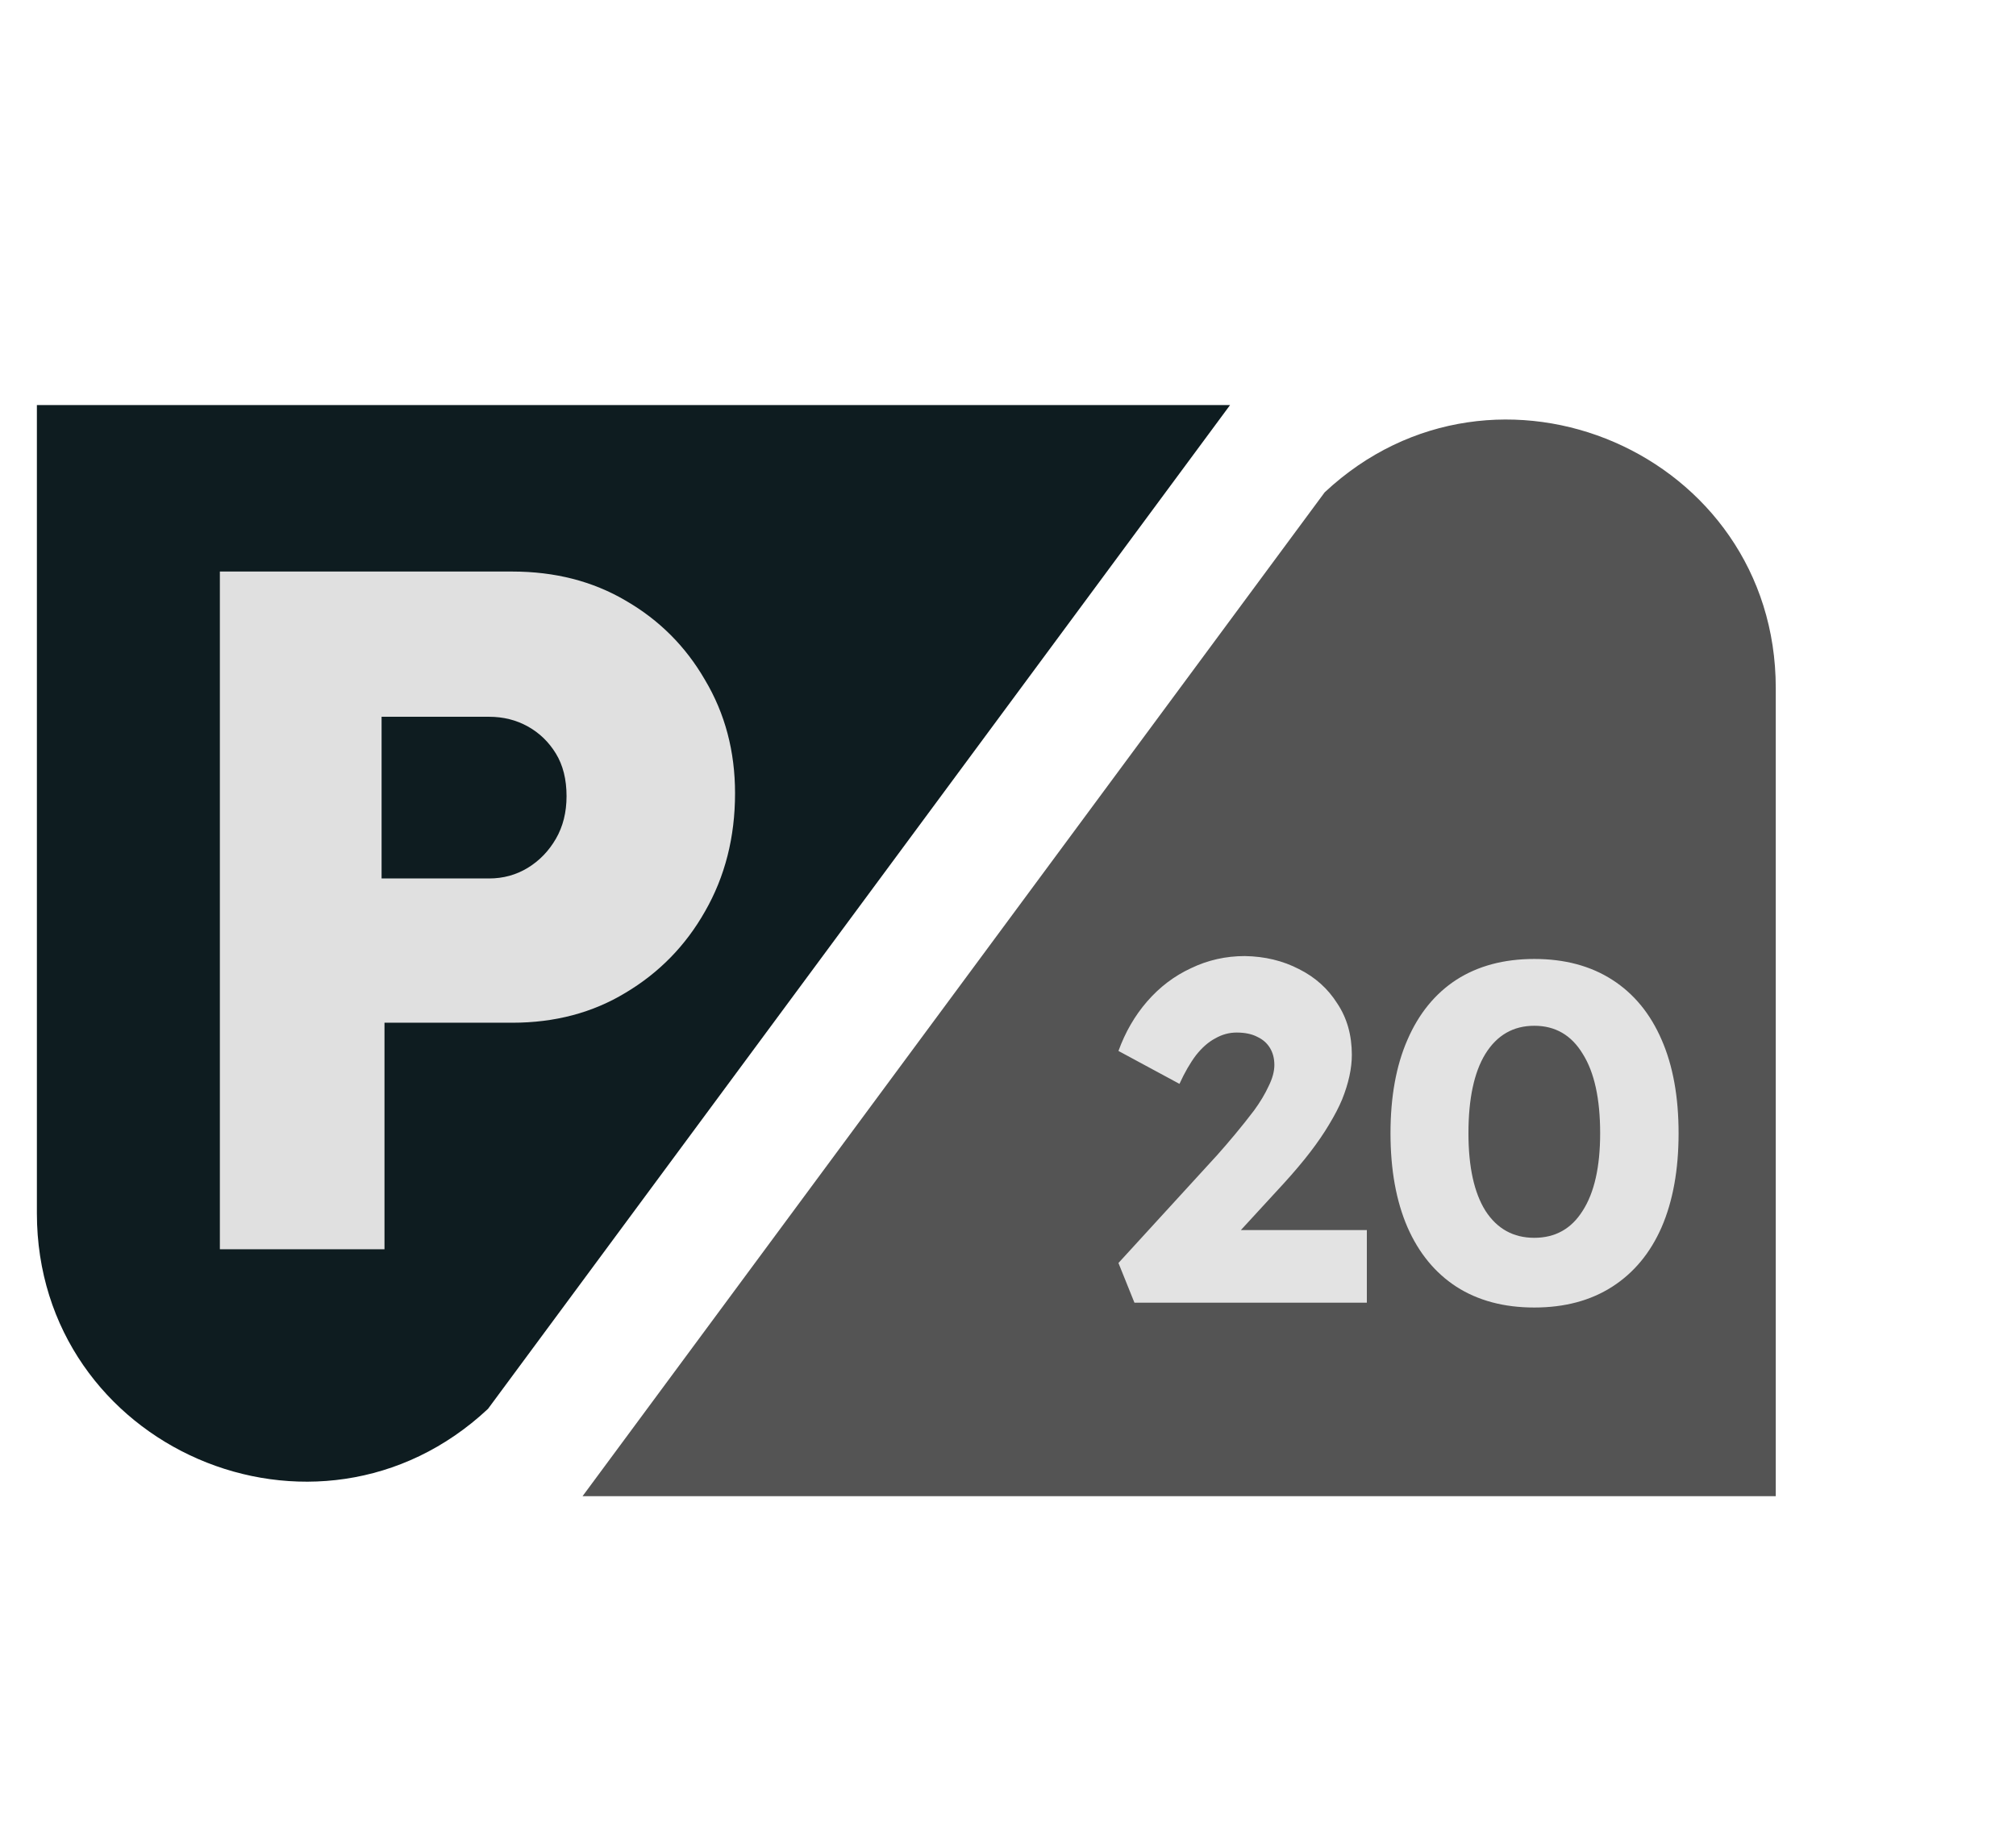 <svg width="229" height="208" viewBox="0 0 229 208" fill="none" xmlns="http://www.w3.org/2000/svg">
<g filter="url(#filter0_di_137_16)">
<path d="M139.727 38.017L55.43 152.066V152.066C35.979 170.262 4.19 156.47 4.19 129.835V38.017H139.727Z" fill="#0E1C20"/>
<path d="M24.975 133.934V56.934H58.195C63.035 56.934 67.325 58.034 71.065 60.234C74.878 62.434 77.885 65.441 80.085 69.254C82.358 73.067 83.495 77.357 83.495 82.124C83.495 87.111 82.358 91.584 80.085 95.544C77.885 99.43 74.878 102.511 71.065 104.784C67.325 107.057 63.035 108.194 58.195 108.194H43.675V133.934H24.975ZM43.345 91.804H55.555C57.168 91.804 58.635 91.4 59.955 90.594C61.275 89.787 62.338 88.687 63.145 87.294C63.951 85.9 64.355 84.287 64.355 82.454C64.355 80.547 63.951 78.934 63.145 77.614C62.338 76.294 61.275 75.267 59.955 74.534C58.635 73.8 57.168 73.434 55.555 73.434H43.345V91.804Z" fill="#E0E0E0"/>
<path d="M66.174 161.983L150.471 47.934V47.934C169.922 29.738 201.711 43.53 201.711 70.165L201.711 161.983L66.174 161.983Z" fill="#545454"/>
<path d="M128.862 140L127.047 135.49L138.267 123.225C138.89 122.528 139.568 121.74 140.302 120.86C141.035 119.98 141.75 119.082 142.447 118.165C143.143 117.212 143.693 116.295 144.097 115.415C144.537 114.535 144.757 113.728 144.757 112.995C144.757 112.262 144.592 111.62 144.262 111.07C143.932 110.52 143.455 110.098 142.832 109.805C142.208 109.475 141.42 109.31 140.467 109.31C139.623 109.31 138.817 109.53 138.047 109.97C137.277 110.373 136.543 111.015 135.847 111.895C135.187 112.775 134.563 113.857 133.977 115.14L127.047 111.4C127.817 109.273 128.898 107.403 130.292 105.79C131.722 104.14 133.39 102.875 135.297 101.995C137.203 101.078 139.238 100.62 141.402 100.62C143.675 100.657 145.728 101.152 147.562 102.105C149.395 103.022 150.843 104.323 151.907 106.01C153.007 107.66 153.557 109.603 153.557 111.84C153.557 112.61 153.465 113.417 153.282 114.26C153.098 115.103 152.823 115.983 152.457 116.9C152.09 117.78 151.595 118.733 150.972 119.76C150.385 120.75 149.67 121.795 148.827 122.895C147.983 123.995 146.993 125.168 145.857 126.415L137.112 135.93L136.012 131.75H155.262V140H128.862ZM174.283 140.55C170.837 140.55 167.885 139.762 165.428 138.185C163.008 136.608 161.157 134.353 159.873 131.42C158.59 128.45 157.948 124.893 157.948 120.75C157.948 116.607 158.59 113.068 159.873 110.135C161.157 107.165 163.008 104.892 165.428 103.315C167.885 101.738 170.837 100.95 174.283 100.95C177.73 100.95 180.682 101.738 183.138 103.315C185.595 104.892 187.465 107.165 188.748 110.135C190.032 113.068 190.673 116.607 190.673 120.75C190.673 124.893 190.032 128.45 188.748 131.42C187.465 134.353 185.595 136.608 183.138 138.185C180.682 139.762 177.73 140.55 174.283 140.55ZM174.283 132.63C176.667 132.63 178.5 131.603 179.783 129.55C181.103 127.497 181.763 124.563 181.763 120.75C181.763 116.827 181.103 113.82 179.783 111.73C178.5 109.603 176.667 108.54 174.283 108.54C171.9 108.54 170.048 109.603 168.728 111.73C167.445 113.82 166.803 116.827 166.803 120.75C166.803 124.563 167.445 127.497 168.728 129.55C170.048 131.603 171.9 132.63 174.283 132.63Z" fill="#E3E3E3"/>
</g>
<defs>
<filter id="filter0_di_137_16" x="0.19" y="0" width="232.793" height="208" filterUnits="userSpaceOnUse" color-interpolation-filters="sRGB">
<feFlood flood-opacity="0" result="BackgroundImageFix"/>
<feColorMatrix in="SourceAlpha" type="matrix" values="0 0 0 0 0 0 0 0 0 0 0 0 0 0 0 0 0 0 127 0" result="hardAlpha"/>
<feOffset dy="4"/>
<feGaussianBlur stdDeviation="2"/>
<feComposite in2="hardAlpha" operator="out"/>
<feColorMatrix type="matrix" values="0 0 0 0 0 0 0 0 0 0 0 0 0 0 0 0 0 0 0.25 0"/>
<feBlend mode="normal" in2="BackgroundImageFix" result="effect1_dropShadow_137_16"/>
<feBlend mode="normal" in="SourceGraphic" in2="effect1_dropShadow_137_16" result="shape"/>
<feColorMatrix in="SourceAlpha" type="matrix" values="0 0 0 0 0 0 0 0 0 0 0 0 0 0 0 0 0 0 127 0" result="hardAlpha"/>
<feOffset dy="4"/>
<feGaussianBlur stdDeviation="2"/>
<feComposite in2="hardAlpha" operator="arithmetic" k2="-1" k3="1"/>
<feColorMatrix type="matrix" values="0 0 0 0 0 0 0 0 0 0 0 0 0 0 0 0 0 0 0.25 0"/>
<feBlend mode="normal" in2="shape" result="effect2_innerShadow_137_16"/>
</filter>
</defs>
</svg>
